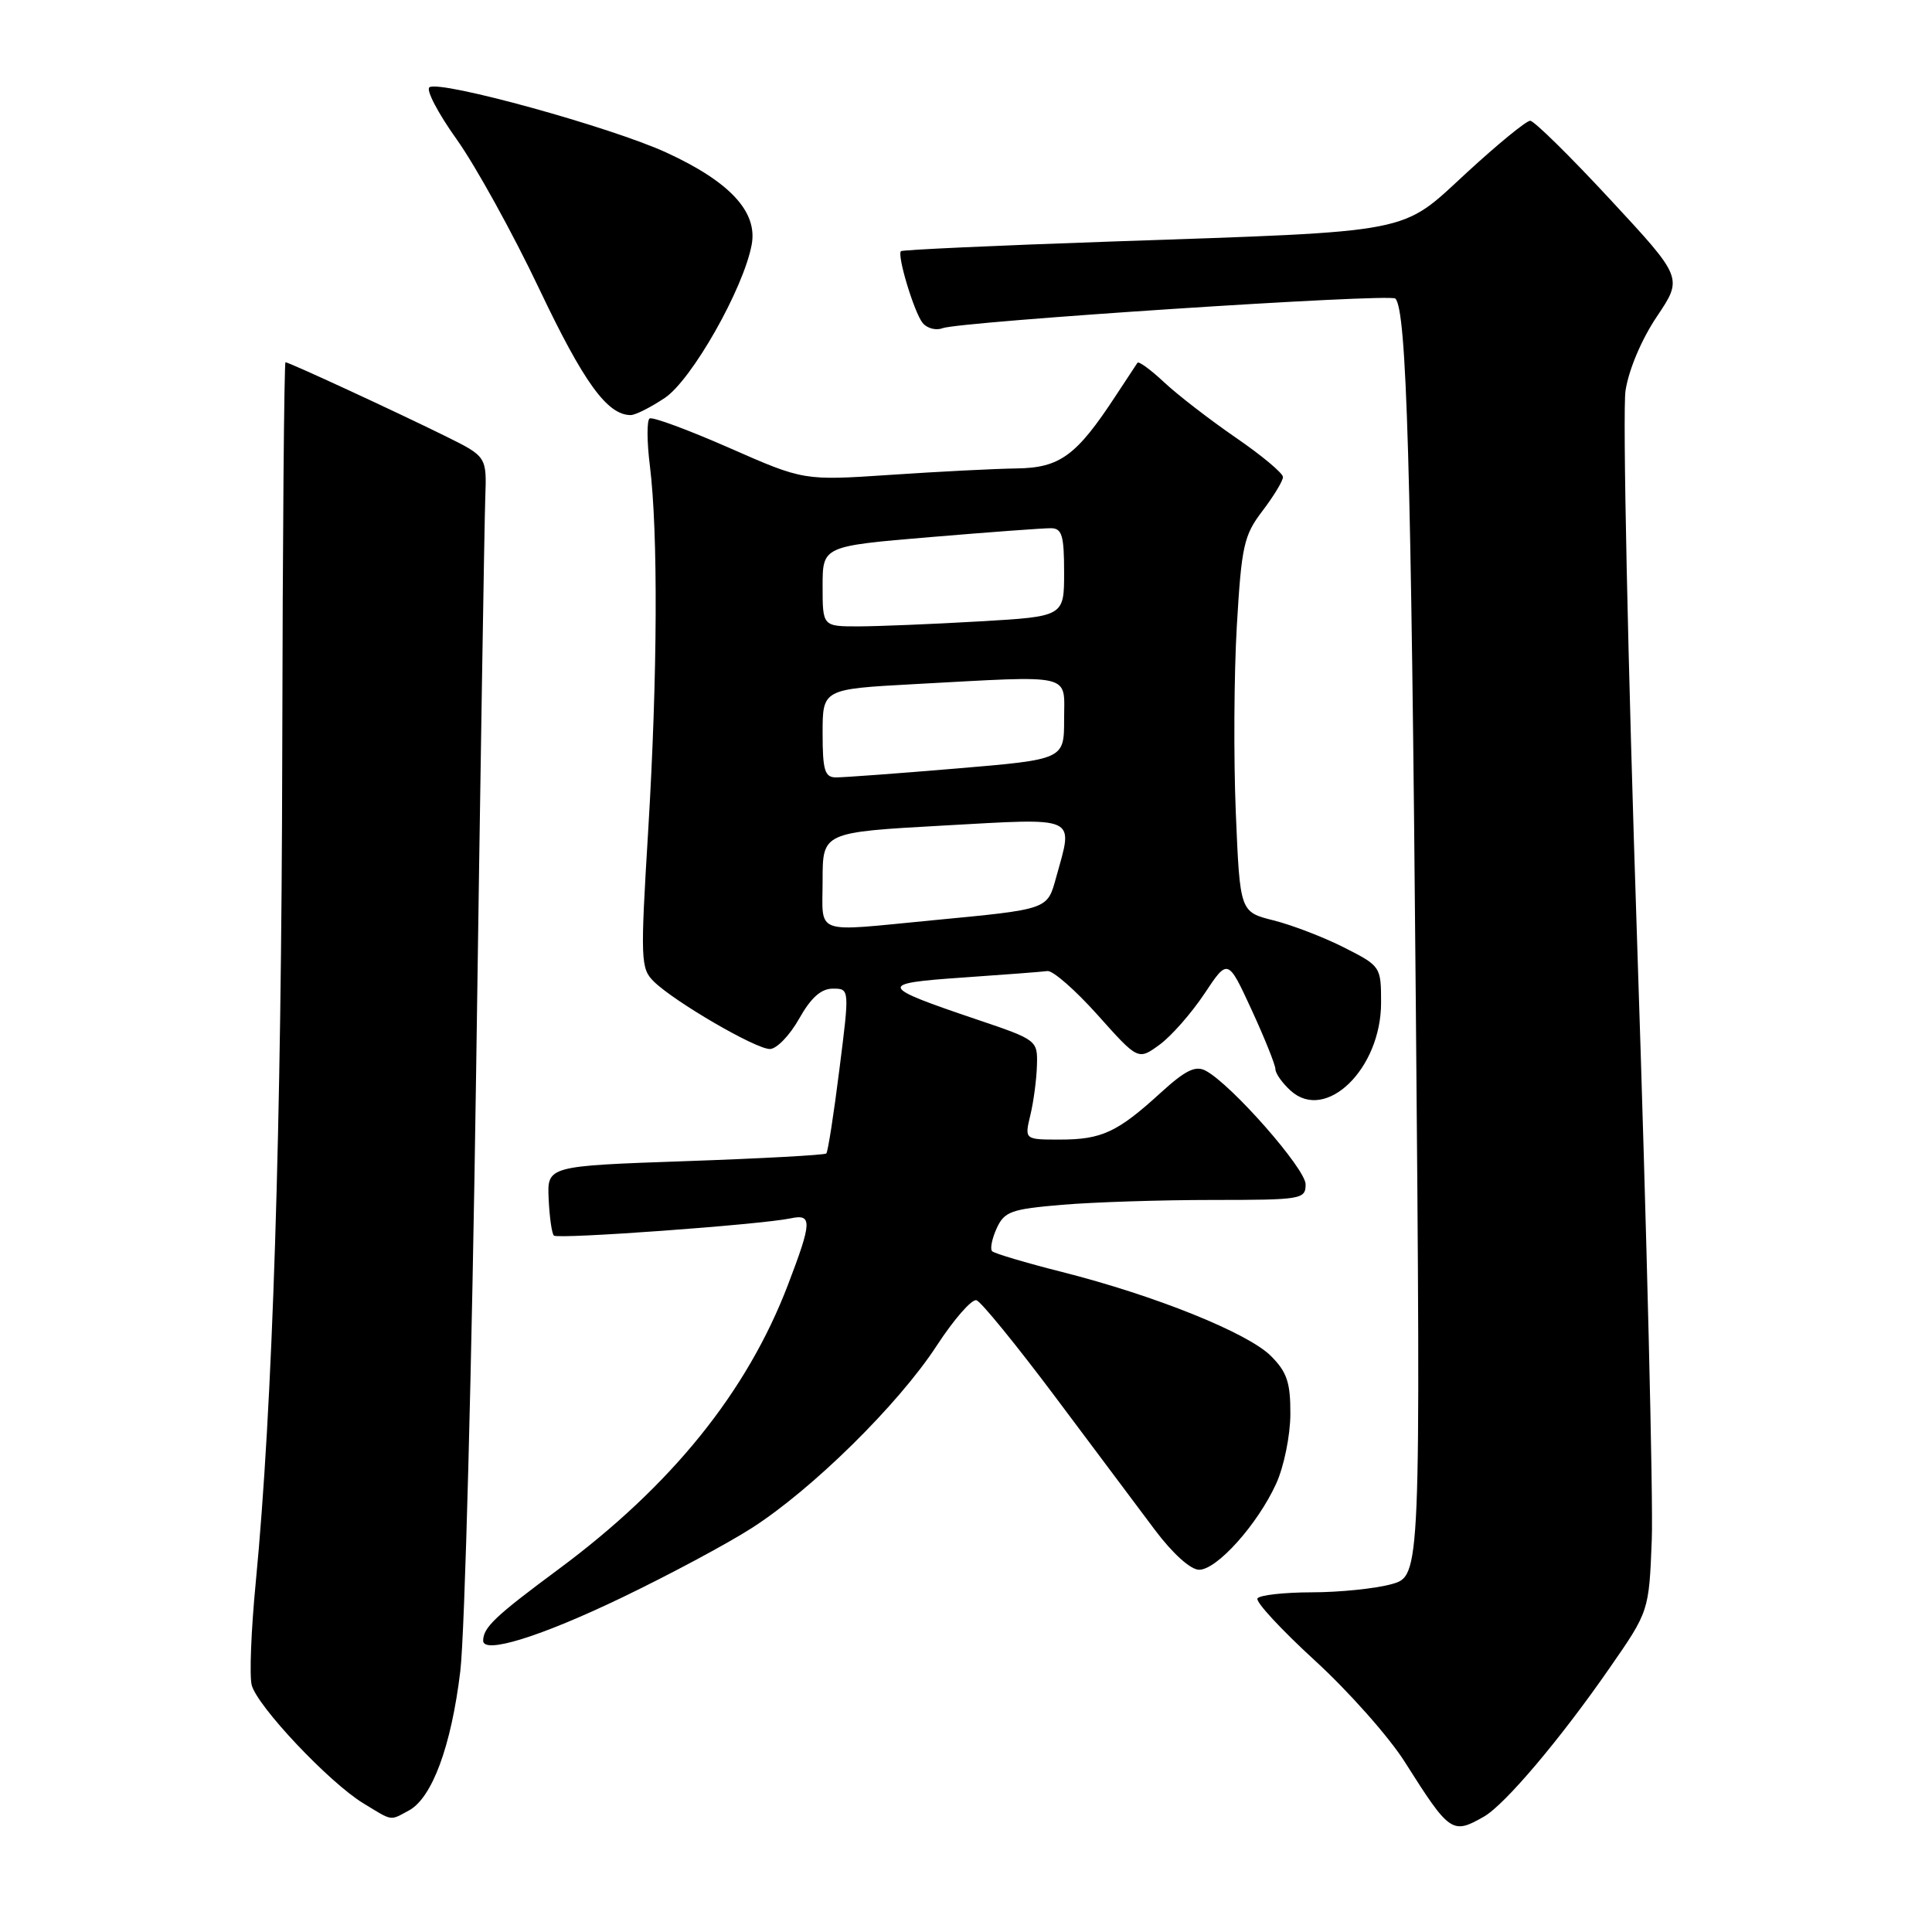 <?xml version="1.0" encoding="UTF-8" standalone="no"?>
<!DOCTYPE svg PUBLIC "-//W3C//DTD SVG 1.1//EN" "http://www.w3.org/Graphics/SVG/1.1/DTD/svg11.dtd" >
<svg xmlns="http://www.w3.org/2000/svg" xmlns:xlink="http://www.w3.org/1999/xlink" version="1.1" viewBox="0 0 256 256">
 <g >
 <path fill="currentColor"
d=" M 196.63 240.71 C 199.40 239.13 206.74 230.46 213.28 221.02 C 218.50 213.50 218.50 213.50 218.87 204.00 C 219.07 198.78 218.21 163.45 216.95 125.50 C 215.69 87.55 214.99 54.37 215.39 51.76 C 215.82 48.97 217.53 44.93 219.56 41.92 C 222.99 36.81 222.99 36.81 213.34 26.41 C 208.03 20.68 203.27 16.00 202.76 16.00 C 202.24 16.00 198.47 19.09 194.37 22.86 C 185.47 31.07 187.85 30.61 147.11 32.01 C 132.04 32.53 119.57 33.10 119.38 33.28 C 118.84 33.83 121.13 41.40 122.26 42.80 C 122.85 43.51 124.02 43.82 124.88 43.49 C 127.22 42.60 184.19 38.86 184.89 39.56 C 186.39 41.05 186.99 61.61 187.60 132.67 C 188.26 208.83 188.26 208.83 184.38 209.91 C 182.25 210.50 177.49 210.99 173.81 210.99 C 170.13 211.00 166.89 211.36 166.62 211.80 C 166.35 212.25 169.77 215.94 174.22 220.02 C 178.67 224.09 184.04 230.14 186.14 233.46 C 192.10 242.88 192.43 243.11 196.63 240.71 Z  M 54.16 239.91 C 57.25 238.26 59.79 231.39 60.99 221.46 C 61.59 216.53 62.53 180.78 63.09 142.00 C 63.64 103.22 64.19 69.03 64.30 66.00 C 64.50 60.50 64.50 60.50 59.00 57.78 C 52.37 54.51 38.29 48.00 37.83 48.00 C 37.65 48.00 37.45 71.29 37.40 99.75 C 37.30 149.87 36.13 186.46 33.88 209.76 C 33.28 215.96 33.04 222.03 33.35 223.27 C 34.05 226.05 43.59 236.17 48.13 238.94 C 52.09 241.35 51.61 241.28 54.16 239.91 Z  M 82.40 211.69 C 88.58 208.72 96.31 204.59 99.57 202.50 C 107.61 197.37 119.06 186.08 124.12 178.31 C 126.41 174.80 128.78 172.09 129.39 172.29 C 130.00 172.48 134.69 178.24 139.81 185.07 C 144.93 191.91 150.89 199.86 153.05 202.75 C 155.39 205.86 157.76 208.00 158.89 208.00 C 161.26 208.00 166.66 201.96 169.11 196.57 C 170.13 194.33 170.97 190.20 170.98 187.39 C 171.00 183.19 170.53 181.80 168.40 179.67 C 165.33 176.61 153.07 171.67 140.75 168.55 C 135.93 167.33 131.75 166.09 131.46 165.79 C 131.17 165.50 131.44 164.14 132.06 162.77 C 133.08 160.53 133.97 160.21 140.75 159.64 C 144.90 159.29 153.86 159.00 160.65 159.00 C 172.48 159.00 173.00 158.91 173.00 156.93 C 173.00 154.87 163.18 143.70 159.77 141.88 C 158.41 141.15 157.08 141.80 153.76 144.83 C 148.05 150.04 145.97 151.00 140.44 151.00 C 135.75 151.00 135.75 151.00 136.53 147.75 C 136.96 145.96 137.35 143.00 137.40 141.16 C 137.50 137.85 137.41 137.78 129.50 135.11 C 116.37 130.67 116.25 130.31 127.57 129.53 C 133.03 129.15 138.08 128.77 138.79 128.67 C 139.51 128.58 142.50 131.20 145.45 134.50 C 150.81 140.50 150.81 140.50 153.66 138.42 C 155.22 137.28 157.89 134.23 159.60 131.66 C 162.70 126.99 162.70 126.99 165.85 133.82 C 167.58 137.58 169.00 141.12 169.00 141.67 C 169.00 142.23 169.91 143.52 171.03 144.53 C 175.69 148.74 183.00 141.62 183.00 132.87 C 183.00 128.09 182.95 128.01 178.12 125.56 C 175.44 124.20 171.23 122.58 168.77 121.96 C 164.30 120.84 164.30 120.84 163.75 107.67 C 163.45 100.43 163.51 89.27 163.89 82.87 C 164.51 72.32 164.82 70.92 167.29 67.69 C 168.78 65.73 170.00 63.72 170.00 63.21 C 170.00 62.70 167.19 60.35 163.75 57.99 C 160.31 55.62 156.04 52.33 154.26 50.66 C 152.49 49.00 150.89 47.83 150.72 48.07 C 150.55 48.31 149.24 50.30 147.80 52.50 C 142.63 60.39 140.44 61.99 134.71 62.07 C 131.84 62.11 124.33 62.49 118.00 62.92 C 106.50 63.69 106.50 63.69 96.64 59.35 C 91.22 56.97 86.47 55.21 86.08 55.45 C 85.70 55.69 85.71 58.50 86.11 61.69 C 87.21 70.54 87.13 89.49 85.90 109.87 C 84.84 127.26 84.88 128.33 86.64 130.06 C 89.37 132.74 100.12 139.00 102.01 139.00 C 102.90 139.00 104.64 137.20 105.88 135.00 C 107.45 132.20 108.80 131.00 110.35 131.00 C 112.58 131.00 112.58 131.00 111.22 141.73 C 110.48 147.64 109.70 152.64 109.49 152.84 C 109.28 153.05 100.88 153.51 90.81 153.86 C 72.50 154.50 72.50 154.50 72.70 158.87 C 72.81 161.27 73.12 163.45 73.39 163.72 C 73.90 164.23 100.84 162.27 104.75 161.44 C 107.65 160.82 107.61 161.87 104.41 170.24 C 98.98 184.45 88.98 196.84 73.97 207.96 C 65.64 214.13 64.05 215.63 64.02 217.38 C 63.98 219.24 71.61 216.88 82.40 211.69 Z  M 88.10 52.72 C 91.67 50.32 98.51 38.27 99.60 32.43 C 100.42 28.08 96.72 24.09 88.31 20.22 C 80.98 16.85 58.42 10.62 56.91 11.56 C 56.40 11.87 58.03 14.99 60.53 18.49 C 63.02 21.99 67.95 30.91 71.47 38.32 C 77.35 50.69 80.47 55.00 83.57 55.00 C 84.20 55.00 86.23 53.97 88.10 52.72 Z  M 109.00 116.64 C 109.00 110.28 109.00 110.28 125.00 109.39 C 143.05 108.39 142.23 108.01 139.95 116.24 C 138.75 120.56 139.04 120.46 123.50 121.95 C 107.56 123.48 109.00 124.01 109.00 116.64 Z  M 109.00 97.15 C 109.00 91.31 109.00 91.31 121.16 90.65 C 142.53 89.50 141.00 89.14 141.00 95.32 C 141.00 100.63 141.00 100.63 126.75 101.83 C 118.91 102.49 111.71 103.02 110.75 103.01 C 109.28 103.00 109.00 102.05 109.00 97.15 Z  M 109.00 77.68 C 109.00 72.37 109.00 72.37 123.25 71.17 C 131.09 70.51 138.29 69.98 139.25 69.99 C 140.72 70.00 141.00 70.95 141.00 75.85 C 141.00 81.69 141.00 81.69 129.75 82.34 C 123.56 82.70 116.36 82.99 113.75 83.00 C 109.00 83.00 109.00 83.00 109.00 77.68 Z "/>
</g>
</svg>
